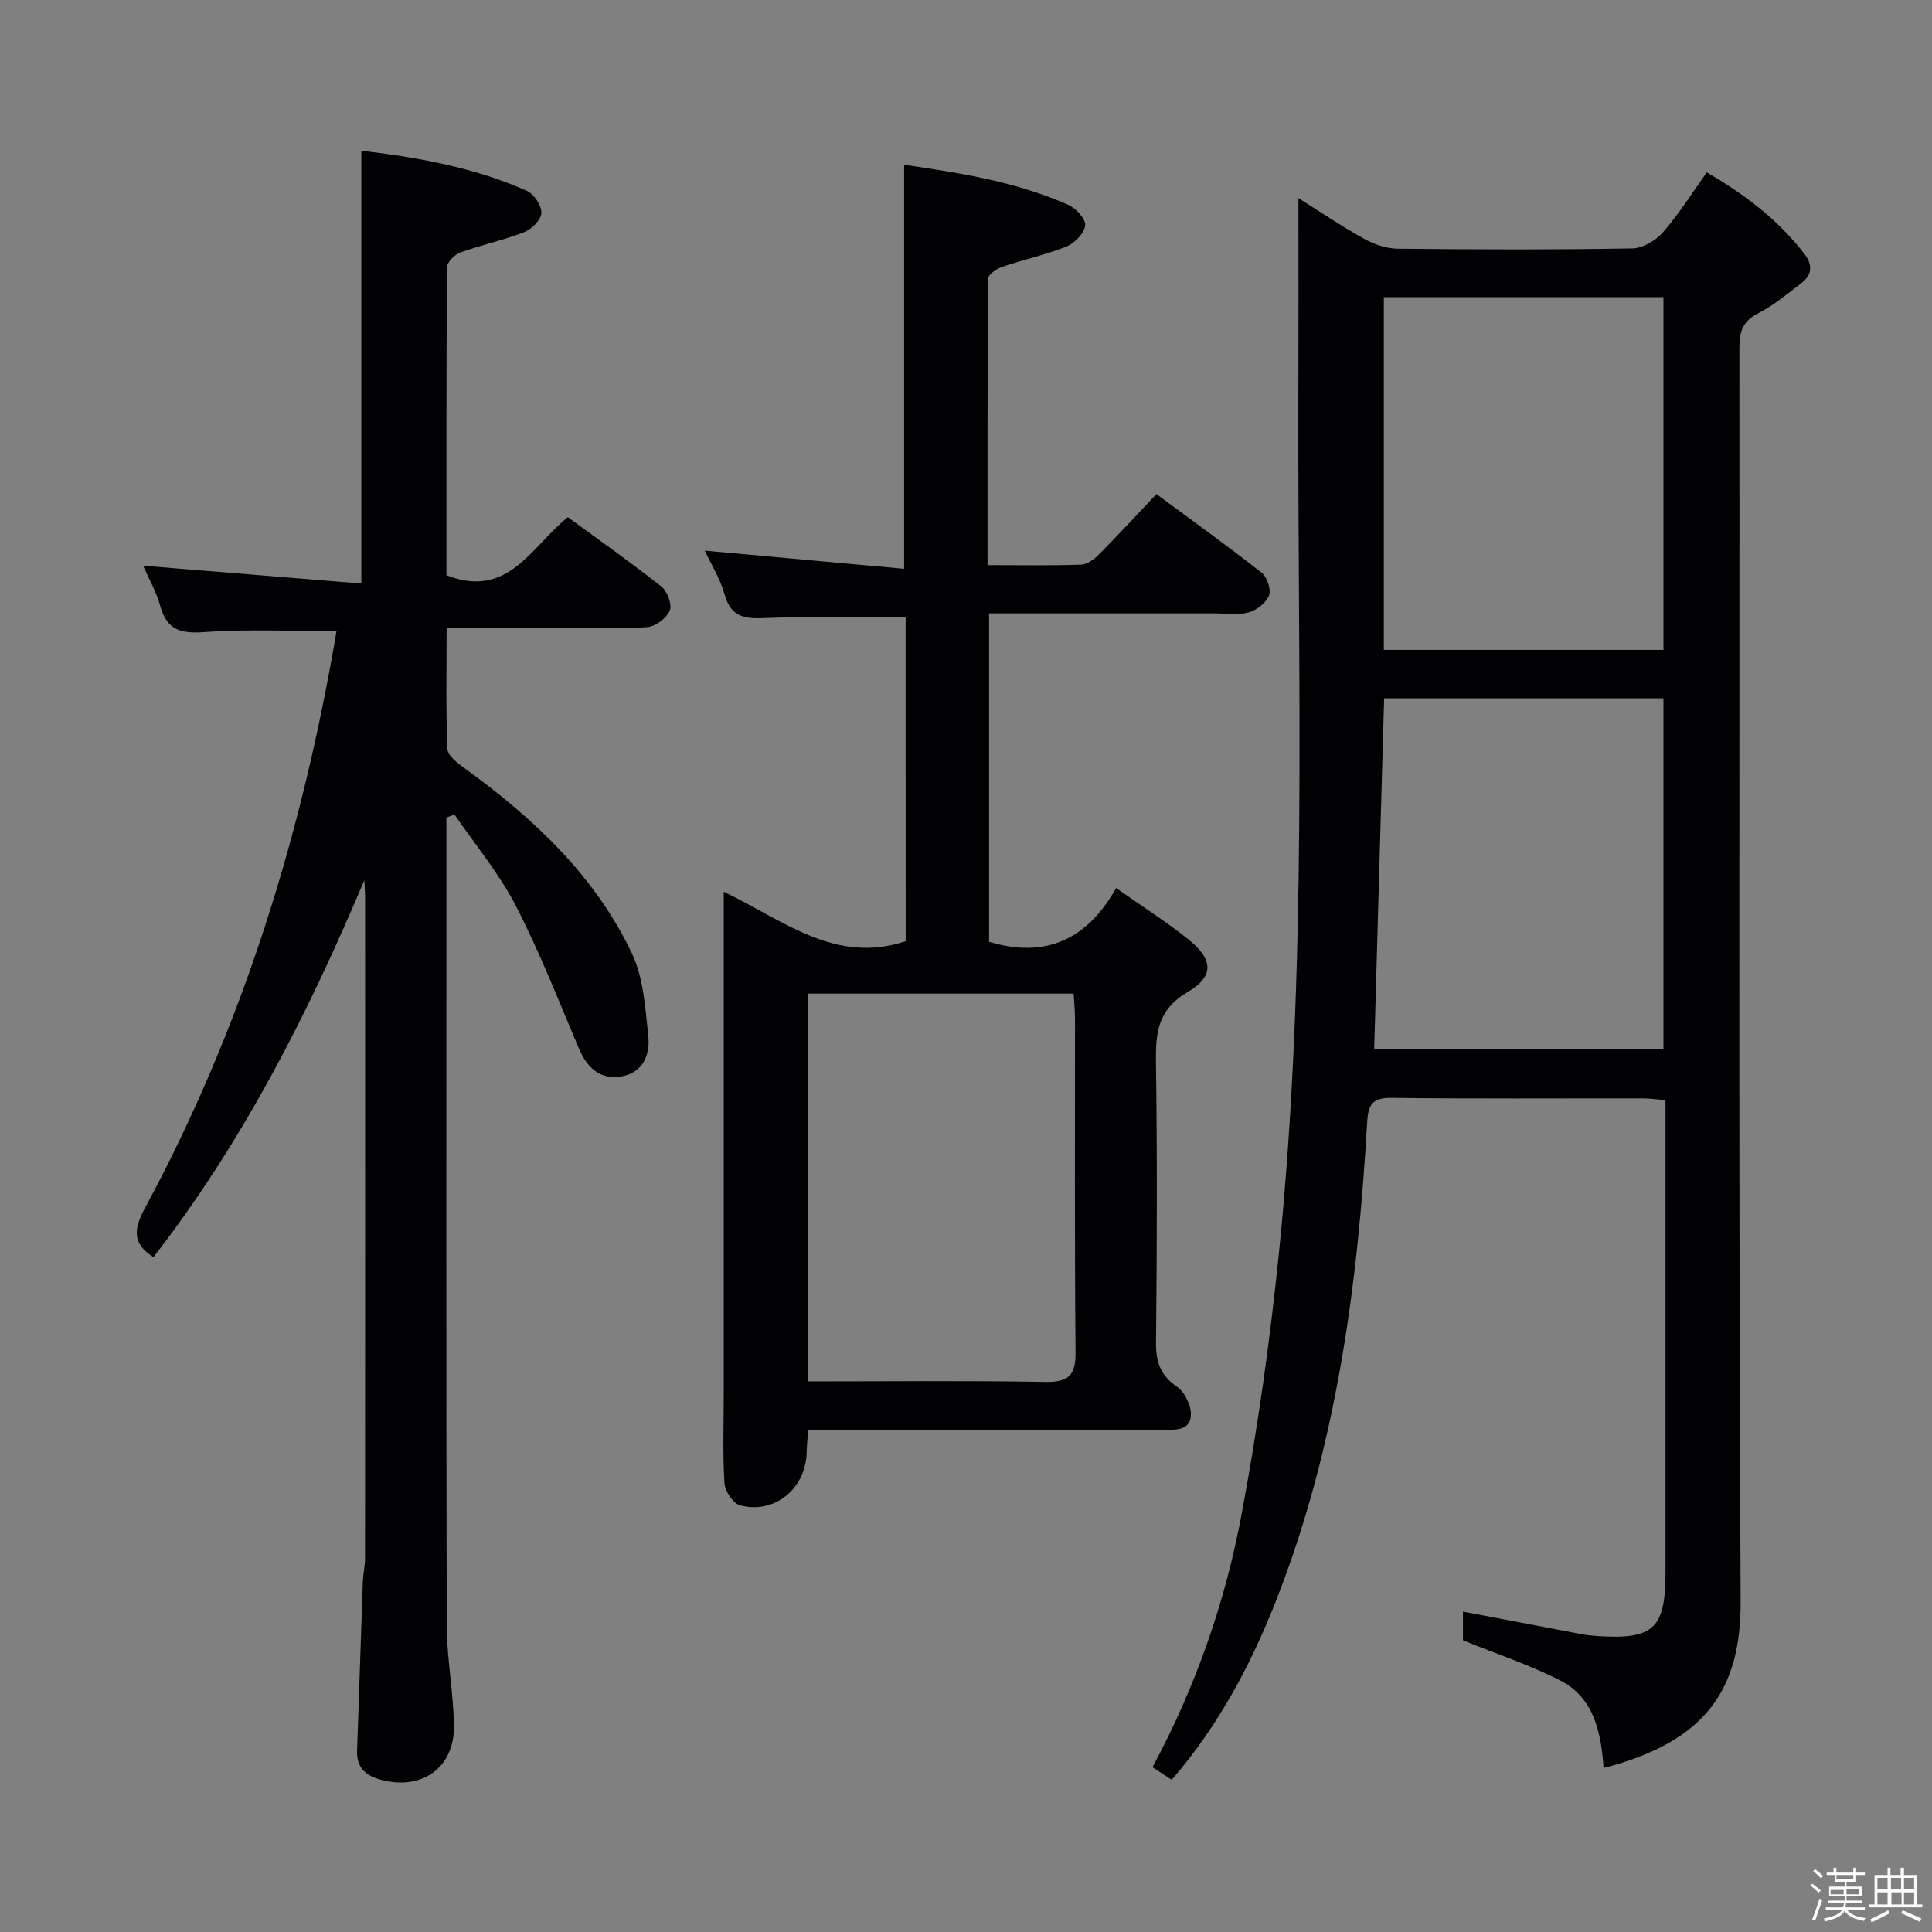 <svg enable-background="new 0 0 400 400" viewBox="0 0 400 400" xmlns="http://www.w3.org/2000/svg"><rect x="0" y="0" width="400" height="400" fill="#808080" stroke="none"/><path d="m374.8 390.4.4-.4c.7.5 1.3 1 1.8 1.4l-.5.5c-.5-.6-1.1-1.1-1.7-1.5zm1 7.3-.6-.3c.5-1.4 1.1-2.8 1.5-4.3.2.1.4.2.6.3-.5 1.3-1 2.8-1.5 4.3zm-.4-10.3.4-.4c.4.3 1 .8 1.7 1.4l-.5.5c-.4-.5-1-1-1.6-1.5zm2.5.3h1.7v-1h.6v1h3.5v-1h.6v1h1.8v.5h-1.8v1.4h-2v1h3.2v2h-3.2v.9h3.3v.5h-3.4c0 .3-.1.6-.1.9h4v.5h-3.7c.7.9 1.9 1.5 3.8 1.7-.1.2-.2.4-.3.6-2.1-.4-3.5-1.1-4-2.1-.4 1-1.8 1.7-4 2.2-.1-.2-.2-.4-.3-.6 2.1-.4 3.4-1 3.8-1.8h-3.4v-.5h3.6c.1-.3.1-.6.2-.9h-3.3v-.5h3.4c0-.3 0-.6 0-.9h-3.2v-2h3.3v-1h-2.1v-1.4h-1.7v-.5zm1.1 3.5v1h2.7c0-.3 0-.4 0-.4 0-.1 0-.2 0-.2 0-.1 0-.2 0-.3h-2.7zm1.2-3v.9h3.5v-.9zm4.7 3h-2.6v.6.4h2.6z" fill="#fcfbfa"/><path d="m393.6 386.7h.6v1.5h2.7v6.1h1.1v.6h-11v-.6h1.1v-6.1h2.7v-1.5h.6v1.5h2.1v-1.5zm-2.7 8.8.4.6c-1.2.6-2.5 1.3-3.8 1.9-.1-.2-.2-.4-.3-.6 1.2-.6 2.5-1.2 3.7-1.9zm-2.2-6.7v2.4h2.1v-2.4zm0 3v2.5h2.1v-2.5zm2.8-3v2.4h2.1v-2.4zm.1 3v2.5h2.1v-2.5h-2.2zm5.9 6.1c-1.4-.7-2.7-1.3-3.9-1.8l.3-.6c1.5.6 2.7 1.2 3.9 1.7zm-1.2-9.1h-2.1v2.4h2.1zm-2.1 3v2.5h2.1v-2.5z" fill="#fcfbfa"/><g fill="#010104"><path d="m268.83 41.02c4.41 2.77 8.93 5.83 13.67 8.46 2.07 1.15 4.61 1.99 6.95 2.01 16.16.17 32.33.22 48.49-.06 2.19-.04 4.89-1.65 6.4-3.38 3.26-3.73 5.91-8 9.03-12.36 7.85 4.55 14.77 9.81 20.22 16.88 1.75 2.27 1.59 4.35-.64 6.05-2.9 2.22-5.75 4.62-8.96 6.26-3.2 1.63-3.88 3.82-3.87 7.13.08 86.49-.19 172.99.26 259.48.1 18.44-7.35 29.14-28.37 34.55-.51-7.26-1.94-14.52-8.98-18.12-6.27-3.21-13.05-5.43-20.14-8.31 0-1.47 0-3.88 0-5.95 8.35 1.59 16.46 3.15 24.58 4.68 1.14.21 2.31.33 3.47.4 11.41.73 13.88-1.6 13.88-13.11.01-30.83 0-61.66 0-92.49 0-1.65 0-3.3 0-5.36-1.75-.15-3.2-.37-4.64-.37-17.33-.02-34.67.11-52-.11-4.06-.05-4.91 1.35-5.13 5.15-1.94 33.77-6.36 67.13-18.83 98.88-5.24 13.35-11.93 25.94-21.63 37.16-1.31-.86-2.48-1.63-3.98-2.61 8.9-16.56 15-33.98 18.4-52.11 3.4-18.07 5.95-36.36 7.81-54.66 5.94-58.61 3.84-117.43 3.99-176.19.05-13.77.02-27.57.02-41.9zm75.57 176.26c0-24.71 0-48.75 0-72.7-19.64 0-38.85 0-57.83 0-.69 24.44-1.37 48.46-2.06 72.7zm0-82.73c0-24.83 0-49.03 0-73.02-19.63 0-38.83 0-57.89 0v73.02z"/><path d="m75.43 182.23c-11.66 27.68-25.17 54.22-43.66 78.05-4.43-2.79-4.08-5.85-1.82-10.04 20.24-37.49 32.63-77.61 39.72-119.56-9.17 0-18.24-.46-27.24.18-4.89.35-7.83-.31-9.24-5.36-.87-3.1-2.51-5.98-3.56-8.38 15.06 1.23 30.05 2.45 45.18 3.69 0-30.44 0-59.78 0-89.61 11.38 1.35 23.18 3.38 34.27 8.31 1.48.66 3.06 3.04 3.01 4.58-.04 1.4-1.99 3.36-3.53 3.96-4.3 1.68-8.87 2.64-13.22 4.21-1.19.43-2.79 2.01-2.79 3.07-.16 21.3-.12 42.61-.12 63.76 12.84 5.06 17.64-6.08 25.14-12.01 6.57 4.81 13.1 9.4 19.35 14.35 1.23.97 2.27 3.71 1.75 4.96-.65 1.56-2.92 3.31-4.61 3.44-5.63.43-11.32.17-16.98.17-7.99 0-15.97 0-24.61 0 0 8.56-.19 16.84.18 25.1.06 1.45 2.28 3.04 3.8 4.14 14.16 10.31 26.78 22.14 34.38 38.15 2.44 5.15 2.79 11.44 3.4 17.27.4 3.83-1.23 7.51-5.65 8.21-4.4.7-7.04-1.83-8.73-5.81-4.21-9.92-8.14-20.01-13.08-29.57-3.45-6.68-8.39-12.59-12.67-18.85-.56.21-1.12.43-1.68.64v5.27c0 53.98-.06 107.96.07 161.94.02 6.95 1.4 13.9 1.49 20.85.1 8.79-6.82 13.49-15.3 11.08-3.18-.9-4.87-2.58-4.75-5.99.42-11.64.77-23.28 1.19-34.91.06-1.65.46-3.3.46-4.95.03-45.65.02-91.3.01-136.95-.01-1.12-.11-2.25-.16-3.39z"/><path d="m187.5 127.81c-9.8 0-19.12-.26-28.41.12-4.31.18-7.63.31-9.06-4.83-.91-3.28-2.81-6.29-4.11-9.1 13.77 1.26 27.42 2.5 41.27 3.76 0-28.43 0-55.8 0-83.64 11.37 1.64 23.07 3.46 34.03 8.31 1.57.7 3.64 2.99 3.46 4.26-.22 1.64-2.21 3.67-3.91 4.36-4.28 1.72-8.86 2.69-13.24 4.18-1.16.4-2.94 1.58-2.94 2.42-.17 19.63-.13 39.25-.13 59.35 6.8 0 13.1.12 19.39-.1 1.26-.04 2.69-1.13 3.67-2.11 3.97-4 7.79-8.15 11.9-12.5 7.68 5.69 14.84 10.81 21.75 16.25 1.14.9 2.04 3.46 1.58 4.7-.58 1.53-2.53 3.07-4.19 3.54-2.16.62-4.62.21-6.96.21-15.49.01-30.98 0-46.82 0v68c11.62 3.5 20.3-.42 26.3-11.13 5.49 3.87 10.4 6.98 14.92 10.6 5.18 4.15 5.47 7.66-.12 10.94-6.16 3.61-6.64 8.39-6.55 14.5.27 19.33.21 38.67.01 58-.04 4.04.87 6.83 4.35 9.21 1.62 1.11 2.98 3.95 2.87 5.92-.18 3.25-3.26 2.99-5.83 2.99-24.32-.03-48.64-.02-73.39-.02-.12 1.61-.29 3.03-.31 4.45-.09 7.64-6.52 13.1-13.79 11.22-1.43-.37-3.13-2.92-3.24-4.56-.39-5.97-.16-11.99-.16-17.99 0-32.83 0-65.67 0-98.5 0-1.76 0-3.52 0-5.99 12.35 5.87 23.01 15.1 37.67 10.24-.01-22.13-.01-44.7-.01-67.06zm-20.28 158.19c16.65 0 32.94-.18 49.21.11 4.84.08 6.3-1.36 6.25-6.19-.21-22.97-.09-45.95-.11-68.92 0-1.75-.18-3.51-.28-5.29-18.69 0-36.77 0-55.08 0 .01 26.71.01 53.13.01 80.29z"/></g></svg>